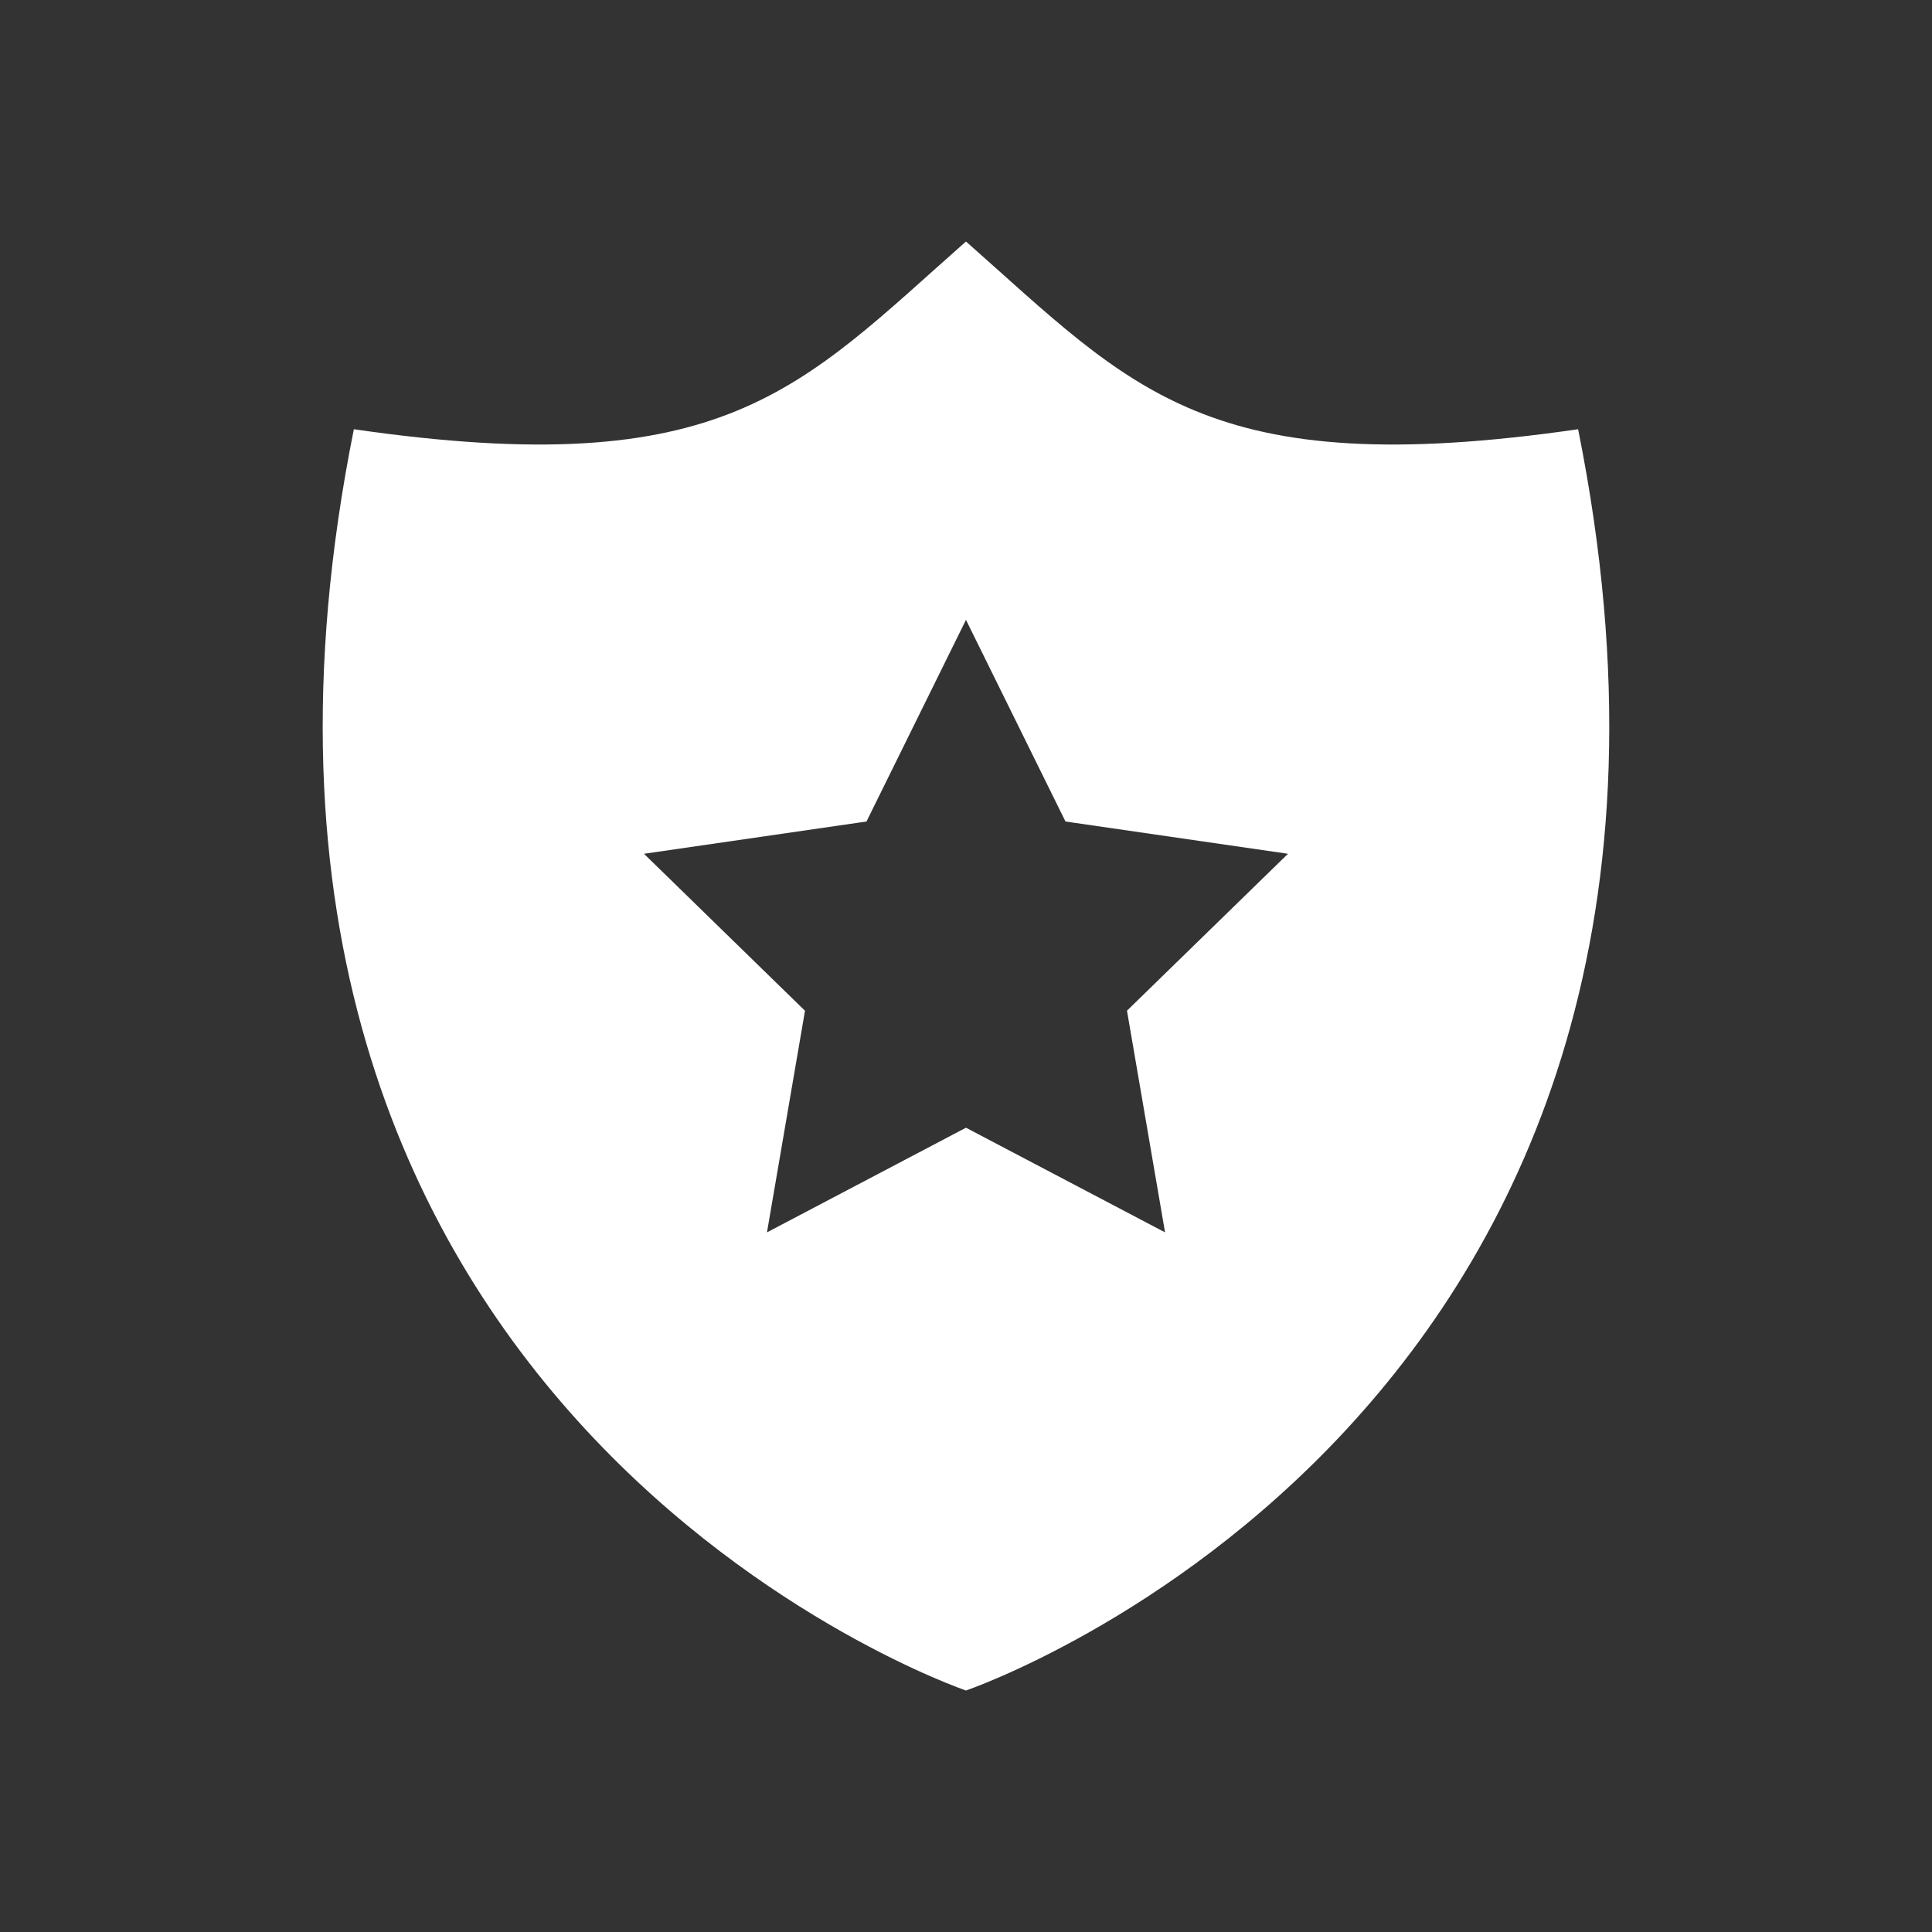 <svg width="71" height="71" viewBox="0 0 71 71" fill="none" xmlns="http://www.w3.org/2000/svg">
<rect x="0" y="0" width="71" height="71" fill="#333333" stroke="none"/>
<path d="M57.995 15.774C44.345 17.75 41.638 14.298 35.499 8.875C29.361 14.298 26.654 17.75 13.004 15.774C5.73 52.008 35.499 62.125 35.499 62.125C35.499 62.125 65.269 52.008 57.995 15.774ZM42.815 45.289L35.499 41.443L28.186 45.289L29.583 37.145L23.666 31.376L31.843 30.19L35.499 22.779L39.156 30.19L47.333 31.376L41.416 37.142L42.815 45.289Z" fill="white"/>
</svg>
